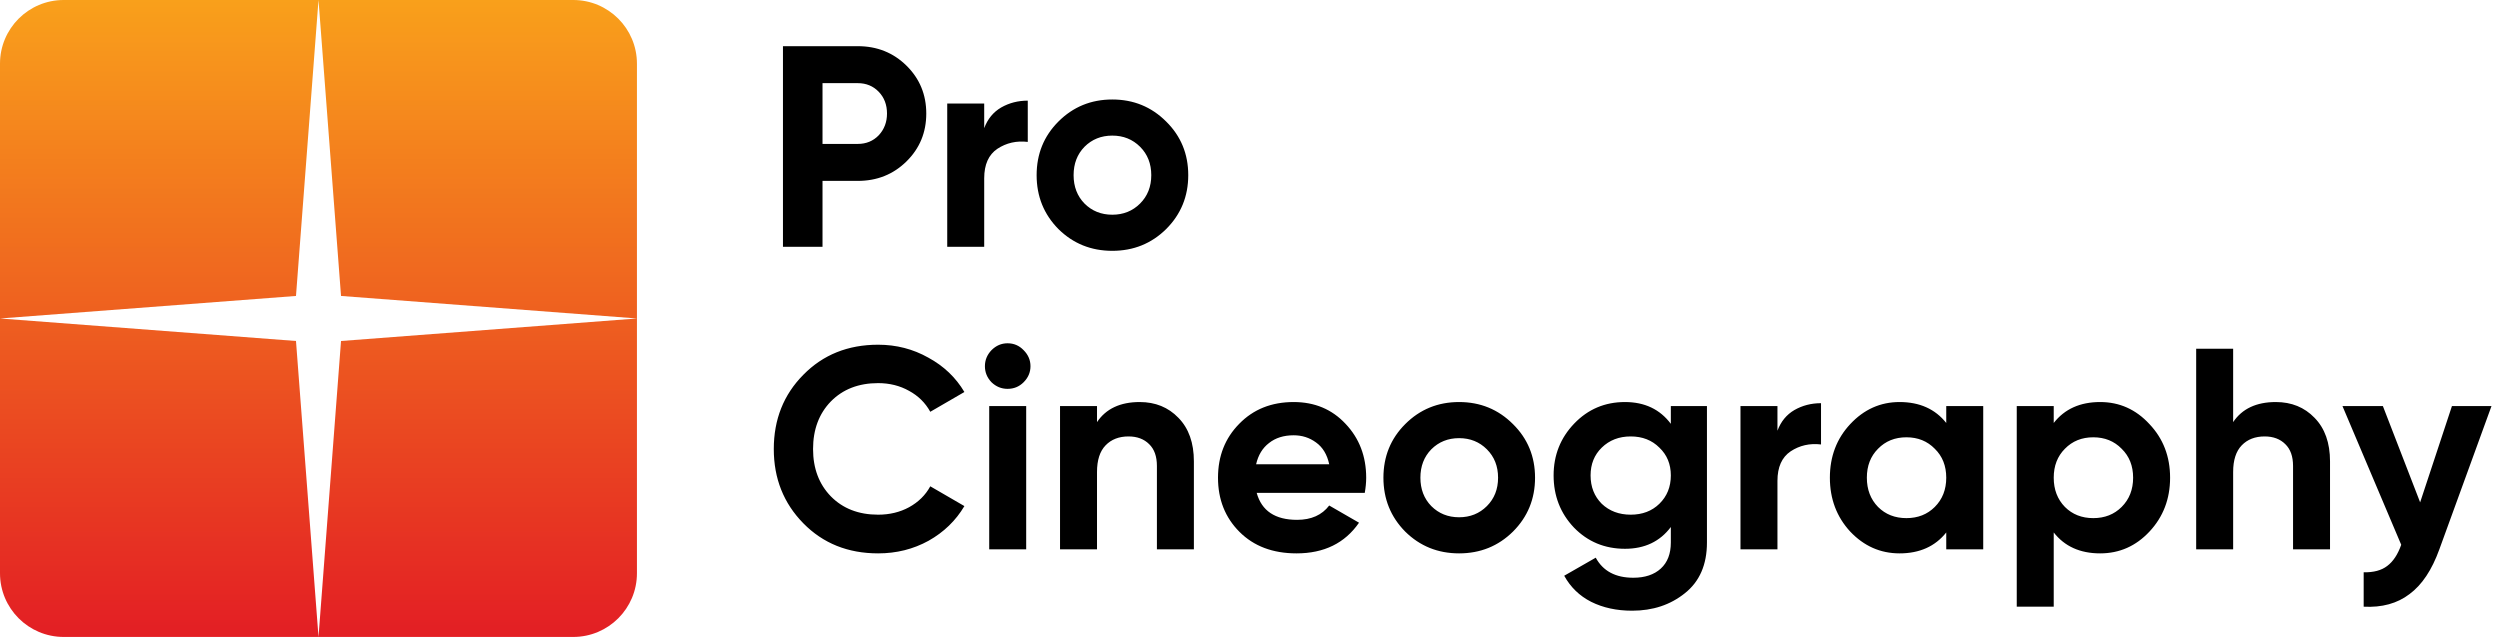 <svg width="314" height="80" viewBox="0 0 314 80" fill="none" xmlns="http://www.w3.org/2000/svg">
<path d="M72 0C76.418 1.03081e-06 80 3.582 80 8V39.999L42.833 37.171L40.004 0L37.176 37.171L0.004 40L37.176 42.828L40.004 80H8C3.582 80 6.44277e-08 76.418 0 72V8C1.03084e-06 3.582 3.582 6.44256e-08 8 0H72ZM80 72C80 76.418 76.418 80 72 80H40.004L42.833 42.828L80 40V72Z" fill="url(#paint0_linear_4036_7913)"/>
<path d="M107.736 5.8C110.16 5.8 112.2 6.616 113.856 8.248C115.512 9.88 116.34 11.884 116.34 14.26C116.34 16.636 115.512 18.64 113.856 20.272C112.2 21.904 110.16 22.72 107.736 22.72H103.308V31H98.34V5.8H107.736ZM107.736 18.076C108.792 18.076 109.668 17.716 110.364 16.996C111.06 16.252 111.408 15.34 111.408 14.26C111.408 13.156 111.06 12.244 110.364 11.524C109.668 10.804 108.792 10.444 107.736 10.444H103.308V18.076H107.736ZM123.616 16.096C124.048 14.944 124.756 14.08 125.74 13.504C126.748 12.928 127.864 12.64 129.088 12.64V17.824C127.672 17.656 126.4 17.944 125.272 18.688C124.168 19.432 123.616 20.668 123.616 22.396V31H118.972V13H123.616V16.096ZM146.472 28.768C144.624 30.592 142.368 31.504 139.704 31.504C137.04 31.504 134.784 30.592 132.936 28.768C131.112 26.92 130.2 24.664 130.2 22C130.2 19.336 131.112 17.092 132.936 15.268C134.784 13.42 137.04 12.496 139.704 12.496C142.368 12.496 144.624 13.42 146.472 15.268C148.32 17.092 149.244 19.336 149.244 22C149.244 24.664 148.32 26.92 146.472 28.768ZM136.212 25.564C137.148 26.5 138.312 26.968 139.704 26.968C141.096 26.968 142.26 26.5 143.196 25.564C144.132 24.628 144.6 23.44 144.6 22C144.6 20.56 144.132 19.372 143.196 18.436C142.26 17.5 141.096 17.032 139.704 17.032C138.312 17.032 137.148 17.5 136.212 18.436C135.3 19.372 134.844 20.56 134.844 22C134.844 23.44 135.3 24.628 136.212 25.564ZM110.292 69.504C106.5 69.504 103.368 68.244 100.896 65.724C98.424 63.204 97.188 60.096 97.188 56.4C97.188 52.68 98.424 49.572 100.896 47.076C103.368 44.556 106.5 43.296 110.292 43.296C112.572 43.296 114.672 43.836 116.592 44.916C118.536 45.972 120.048 47.412 121.128 49.236L116.844 51.72C116.22 50.592 115.332 49.716 114.18 49.092C113.028 48.444 111.732 48.12 110.292 48.12C107.844 48.12 105.864 48.888 104.352 50.424C102.864 51.96 102.12 53.952 102.12 56.4C102.12 58.824 102.864 60.804 104.352 62.34C105.864 63.876 107.844 64.644 110.292 64.644C111.732 64.644 113.028 64.332 114.18 63.708C115.356 63.06 116.244 62.184 116.844 61.08L121.128 63.564C120.048 65.388 118.548 66.84 116.628 67.92C114.708 68.976 112.596 69.504 110.292 69.504ZM126.549 48.84C125.781 48.84 125.109 48.564 124.533 48.012C123.981 47.436 123.705 46.764 123.705 45.996C123.705 45.228 123.981 44.556 124.533 43.98C125.109 43.404 125.781 43.116 126.549 43.116C127.341 43.116 128.013 43.404 128.565 43.98C129.141 44.556 129.429 45.228 129.429 45.996C129.429 46.764 129.141 47.436 128.565 48.012C128.013 48.564 127.341 48.84 126.549 48.84ZM124.245 69V51H128.889V69H124.245ZM143.148 50.496C145.116 50.496 146.736 51.156 148.008 52.476C149.304 53.796 149.952 55.62 149.952 57.948V69H145.308V58.524C145.308 57.324 144.984 56.412 144.336 55.788C143.688 55.14 142.824 54.816 141.744 54.816C140.544 54.816 139.584 55.188 138.864 55.932C138.144 56.676 137.784 57.792 137.784 59.28V69H133.14V51H137.784V53.016C138.912 51.336 140.7 50.496 143.148 50.496ZM157.841 61.908C158.465 64.164 160.157 65.292 162.917 65.292C164.693 65.292 166.037 64.692 166.949 63.492L170.693 65.652C168.917 68.22 166.301 69.504 162.845 69.504C159.869 69.504 157.481 68.604 155.681 66.804C153.881 65.004 152.981 62.736 152.981 60C152.981 57.288 153.869 55.032 155.645 53.232C157.421 51.408 159.701 50.496 162.485 50.496C165.125 50.496 167.297 51.408 169.001 53.232C170.729 55.056 171.593 57.312 171.593 60C171.593 60.6 171.533 61.236 171.413 61.908H157.841ZM157.769 58.308H166.949C166.685 57.084 166.133 56.172 165.293 55.572C164.477 54.972 163.541 54.672 162.485 54.672C161.237 54.672 160.205 54.996 159.389 55.644C158.573 56.268 158.033 57.156 157.769 58.308ZM190.03 66.768C188.182 68.592 185.926 69.504 183.262 69.504C180.598 69.504 178.342 68.592 176.494 66.768C174.67 64.92 173.758 62.664 173.758 60C173.758 57.336 174.67 55.092 176.494 53.268C178.342 51.42 180.598 50.496 183.262 50.496C185.926 50.496 188.182 51.42 190.03 53.268C191.878 55.092 192.802 57.336 192.802 60C192.802 62.664 191.878 64.92 190.03 66.768ZM179.77 63.564C180.706 64.5 181.87 64.968 183.262 64.968C184.654 64.968 185.818 64.5 186.754 63.564C187.69 62.628 188.158 61.44 188.158 60C188.158 58.56 187.69 57.372 186.754 56.436C185.818 55.5 184.654 55.032 183.262 55.032C181.87 55.032 180.706 55.5 179.77 56.436C178.858 57.372 178.402 58.56 178.402 60C178.402 61.44 178.858 62.628 179.77 63.564ZM209.857 51H214.393V68.136C214.393 70.92 213.469 73.044 211.621 74.508C209.797 75.972 207.589 76.704 204.997 76.704C203.053 76.704 201.337 76.332 199.849 75.588C198.385 74.844 197.257 73.752 196.465 72.312L200.425 70.044C201.337 71.724 202.909 72.564 205.141 72.564C206.605 72.564 207.757 72.18 208.597 71.412C209.437 70.644 209.857 69.552 209.857 68.136V66.192C208.489 68.016 206.569 68.928 204.097 68.928C201.553 68.928 199.417 68.04 197.689 66.264C195.985 64.464 195.133 62.28 195.133 59.712C195.133 57.168 195.997 54.996 197.725 53.196C199.453 51.396 201.577 50.496 204.097 50.496C206.569 50.496 208.489 51.408 209.857 53.232V51ZM201.181 63.276C202.141 64.188 203.353 64.644 204.817 64.644C206.281 64.644 207.481 64.188 208.417 63.276C209.377 62.34 209.857 61.152 209.857 59.712C209.857 58.296 209.377 57.132 208.417 56.22C207.481 55.284 206.281 54.816 204.817 54.816C203.353 54.816 202.141 55.284 201.181 56.22C200.245 57.132 199.777 58.296 199.777 59.712C199.777 61.152 200.245 62.34 201.181 63.276ZM223.248 54.096C223.68 52.944 224.388 52.08 225.372 51.504C226.38 50.928 227.496 50.64 228.72 50.64V55.824C227.304 55.656 226.032 55.944 224.904 56.688C223.8 57.432 223.248 58.668 223.248 60.396V69H218.604V51H223.248V54.096ZM244.449 51H249.093V69H244.449V66.876C243.057 68.628 241.101 69.504 238.581 69.504C236.181 69.504 234.117 68.592 232.389 66.768C230.685 64.92 229.833 62.664 229.833 60C229.833 57.336 230.685 55.092 232.389 53.268C234.117 51.42 236.181 50.496 238.581 50.496C241.101 50.496 243.057 51.372 244.449 53.124V51ZM235.881 63.672C236.817 64.608 238.005 65.076 239.445 65.076C240.885 65.076 242.073 64.608 243.009 63.672C243.969 62.712 244.449 61.488 244.449 60C244.449 58.512 243.969 57.3 243.009 56.364C242.073 55.404 240.885 54.924 239.445 54.924C238.005 54.924 236.817 55.404 235.881 56.364C234.945 57.3 234.477 58.512 234.477 60C234.477 61.488 234.945 62.712 235.881 63.672ZM263.78 50.496C266.204 50.496 268.268 51.42 269.972 53.268C271.7 55.092 272.564 57.336 272.564 60C272.564 62.664 271.7 64.92 269.972 66.768C268.268 68.592 266.204 69.504 263.78 69.504C261.26 69.504 259.316 68.628 257.948 66.876V76.2H253.304V51H257.948V53.124C259.316 51.372 261.26 50.496 263.78 50.496ZM259.352 63.672C260.288 64.608 261.476 65.076 262.916 65.076C264.356 65.076 265.544 64.608 266.48 63.672C267.44 62.712 267.92 61.488 267.92 60C267.92 58.512 267.44 57.3 266.48 56.364C265.544 55.404 264.356 54.924 262.916 54.924C261.476 54.924 260.288 55.404 259.352 56.364C258.416 57.3 257.948 58.512 257.948 60C257.948 61.488 258.416 62.712 259.352 63.672ZM285.847 50.496C287.815 50.496 289.435 51.156 290.707 52.476C292.003 53.796 292.651 55.62 292.651 57.948V69H288.007V58.524C288.007 57.324 287.683 56.412 287.035 55.788C286.387 55.14 285.523 54.816 284.443 54.816C283.243 54.816 282.283 55.188 281.563 55.932C280.843 56.676 280.483 57.792 280.483 59.28V69H275.839V43.8H280.483V53.016C281.611 51.336 283.399 50.496 285.847 50.496ZM307.965 51H312.933L306.381 69C305.445 71.592 304.197 73.464 302.637 74.616C301.101 75.792 299.181 76.32 296.877 76.2V71.88C298.125 71.904 299.109 71.64 299.829 71.088C300.573 70.536 301.161 69.648 301.593 68.424L294.213 51H299.289L303.969 63.096L307.965 51Z" fill="black"/>
<defs>
<linearGradient id="paint0_linear_4036_7913" x1="40" y1="0" x2="40" y2="80" gradientUnits="userSpaceOnUse">
<stop stop-color="#F9A01B"/>
<stop offset="1" stop-color="#E31E24"/>
</linearGradient>
</defs>
</svg>
